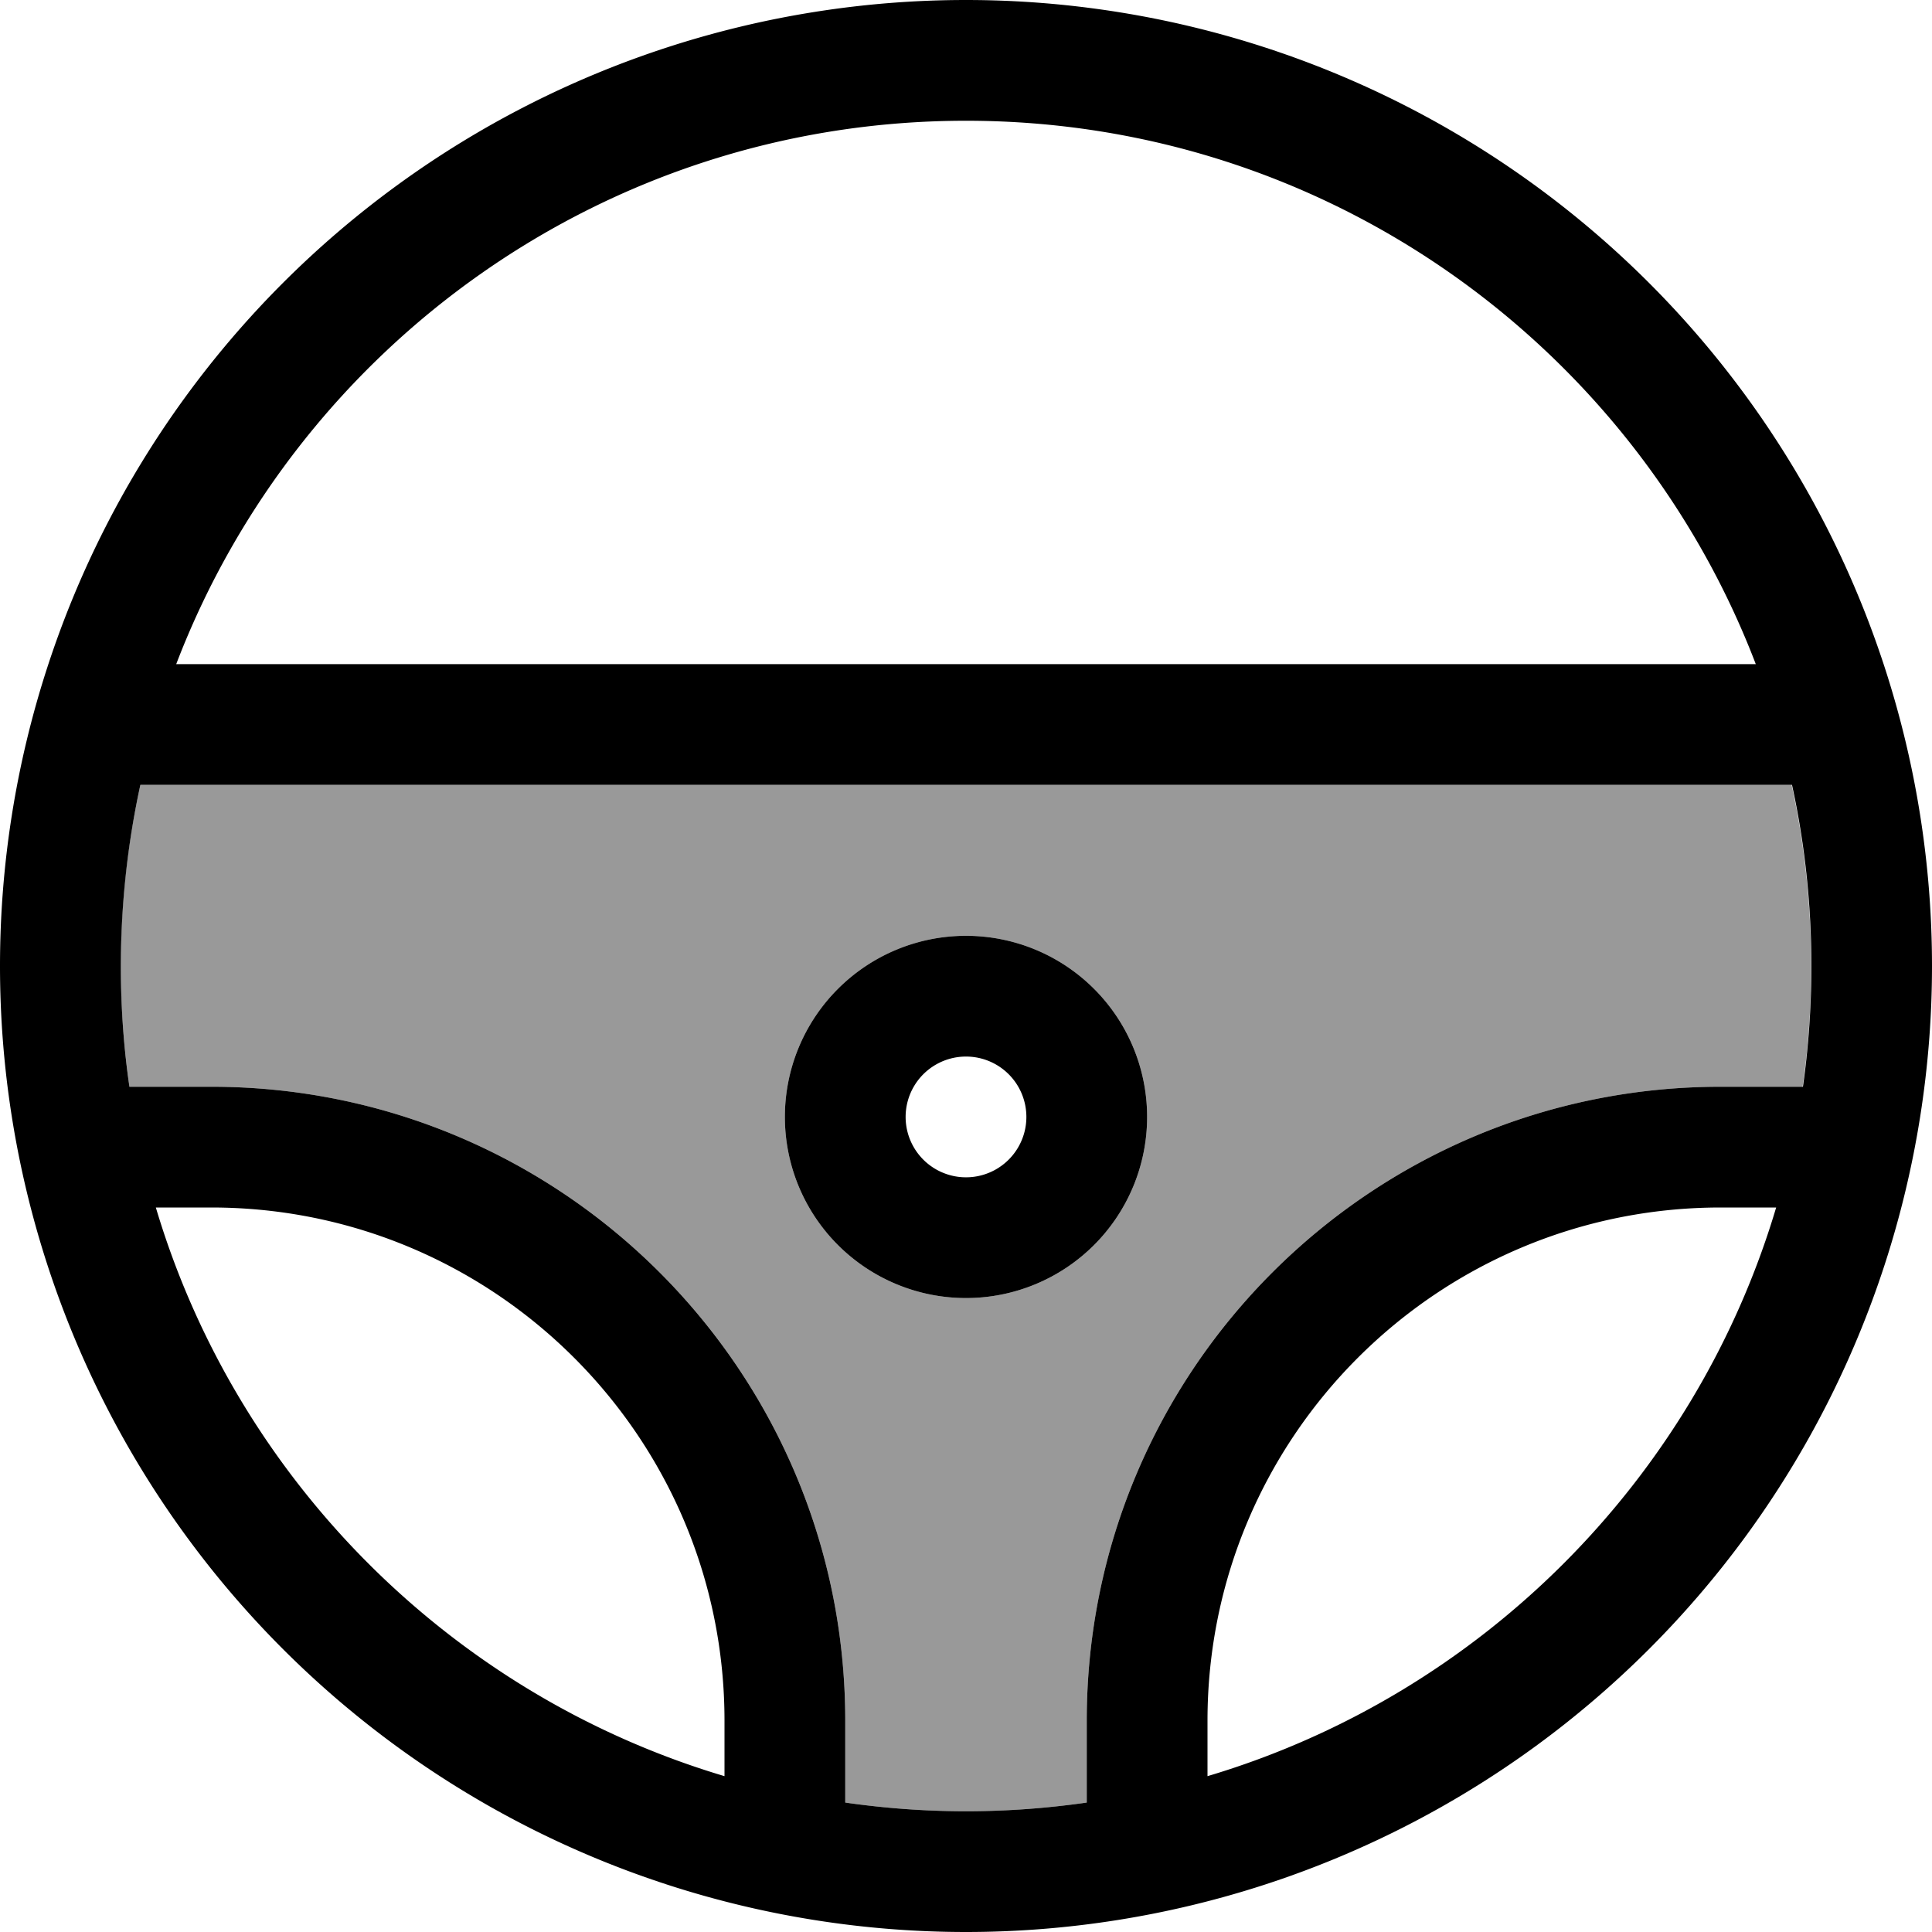 <svg xmlns="http://www.w3.org/2000/svg" viewBox="0 0 512 512"><!--! Font Awesome Pro 7.0.0 by @fontawesome - https://fontawesome.com License - https://fontawesome.com/license (Commercial License) Copyright 2025 Fonticons, Inc. --><path opacity=".4" fill="currentColor" d="M32 256c0 10.9 .8 21.5 2.3 32L56 288c92.8 0 168 75.2 168 168l0 21.7c10.5 1.5 21.1 2.3 32 2.3s21.5-.8 32-2.3l0-21.7c0-92.8 75.2-168 168-168l21.7 0c2.6-17.8 4.4-46.5-2.9-80L37.2 208c-3.4 15.5-5.2 31.5-5.2 48zm272 40a48 48 0 1 1 -96 0 48 48 0 1 1 96 0z"/><path fill="currentColor" d="M256 480c-10.9 0-21.5-.8-32-2.3l0-21.7c0-92.8-75.2-168-168-168l-21.7 0c-2.6-17.8-4.4-46.5 2.9-80l437.7 0c7.3 33.5 5.4 62.2 2.9 80L456 288c-92.8 0-168 75.2-168 168l0 21.7c-10.5 1.5-21.1 2.3-32 2.3zM470.7 320C449.2 392.2 392.2 449.2 320 470.7l0-14.7c0-75.1 60.9-136 136-136l14.7 0zM46.7 176C78.9 91.8 160.5 32 256 32S433.1 91.8 465.3 176L46.7 176zM192 470.7C119.8 449.2 62.8 392.2 41.3 320L56 320c75.1 0 136 60.9 136 136l0 14.7zM256 512a256 256 0 1 0 0-512 256 256 0 1 0 0 512zm16-216a16 16 0 1 1 -32 0 16 16 0 1 1 32 0zm-16-48a48 48 0 1 0 0 96 48 48 0 1 0 0-96z"/></svg>